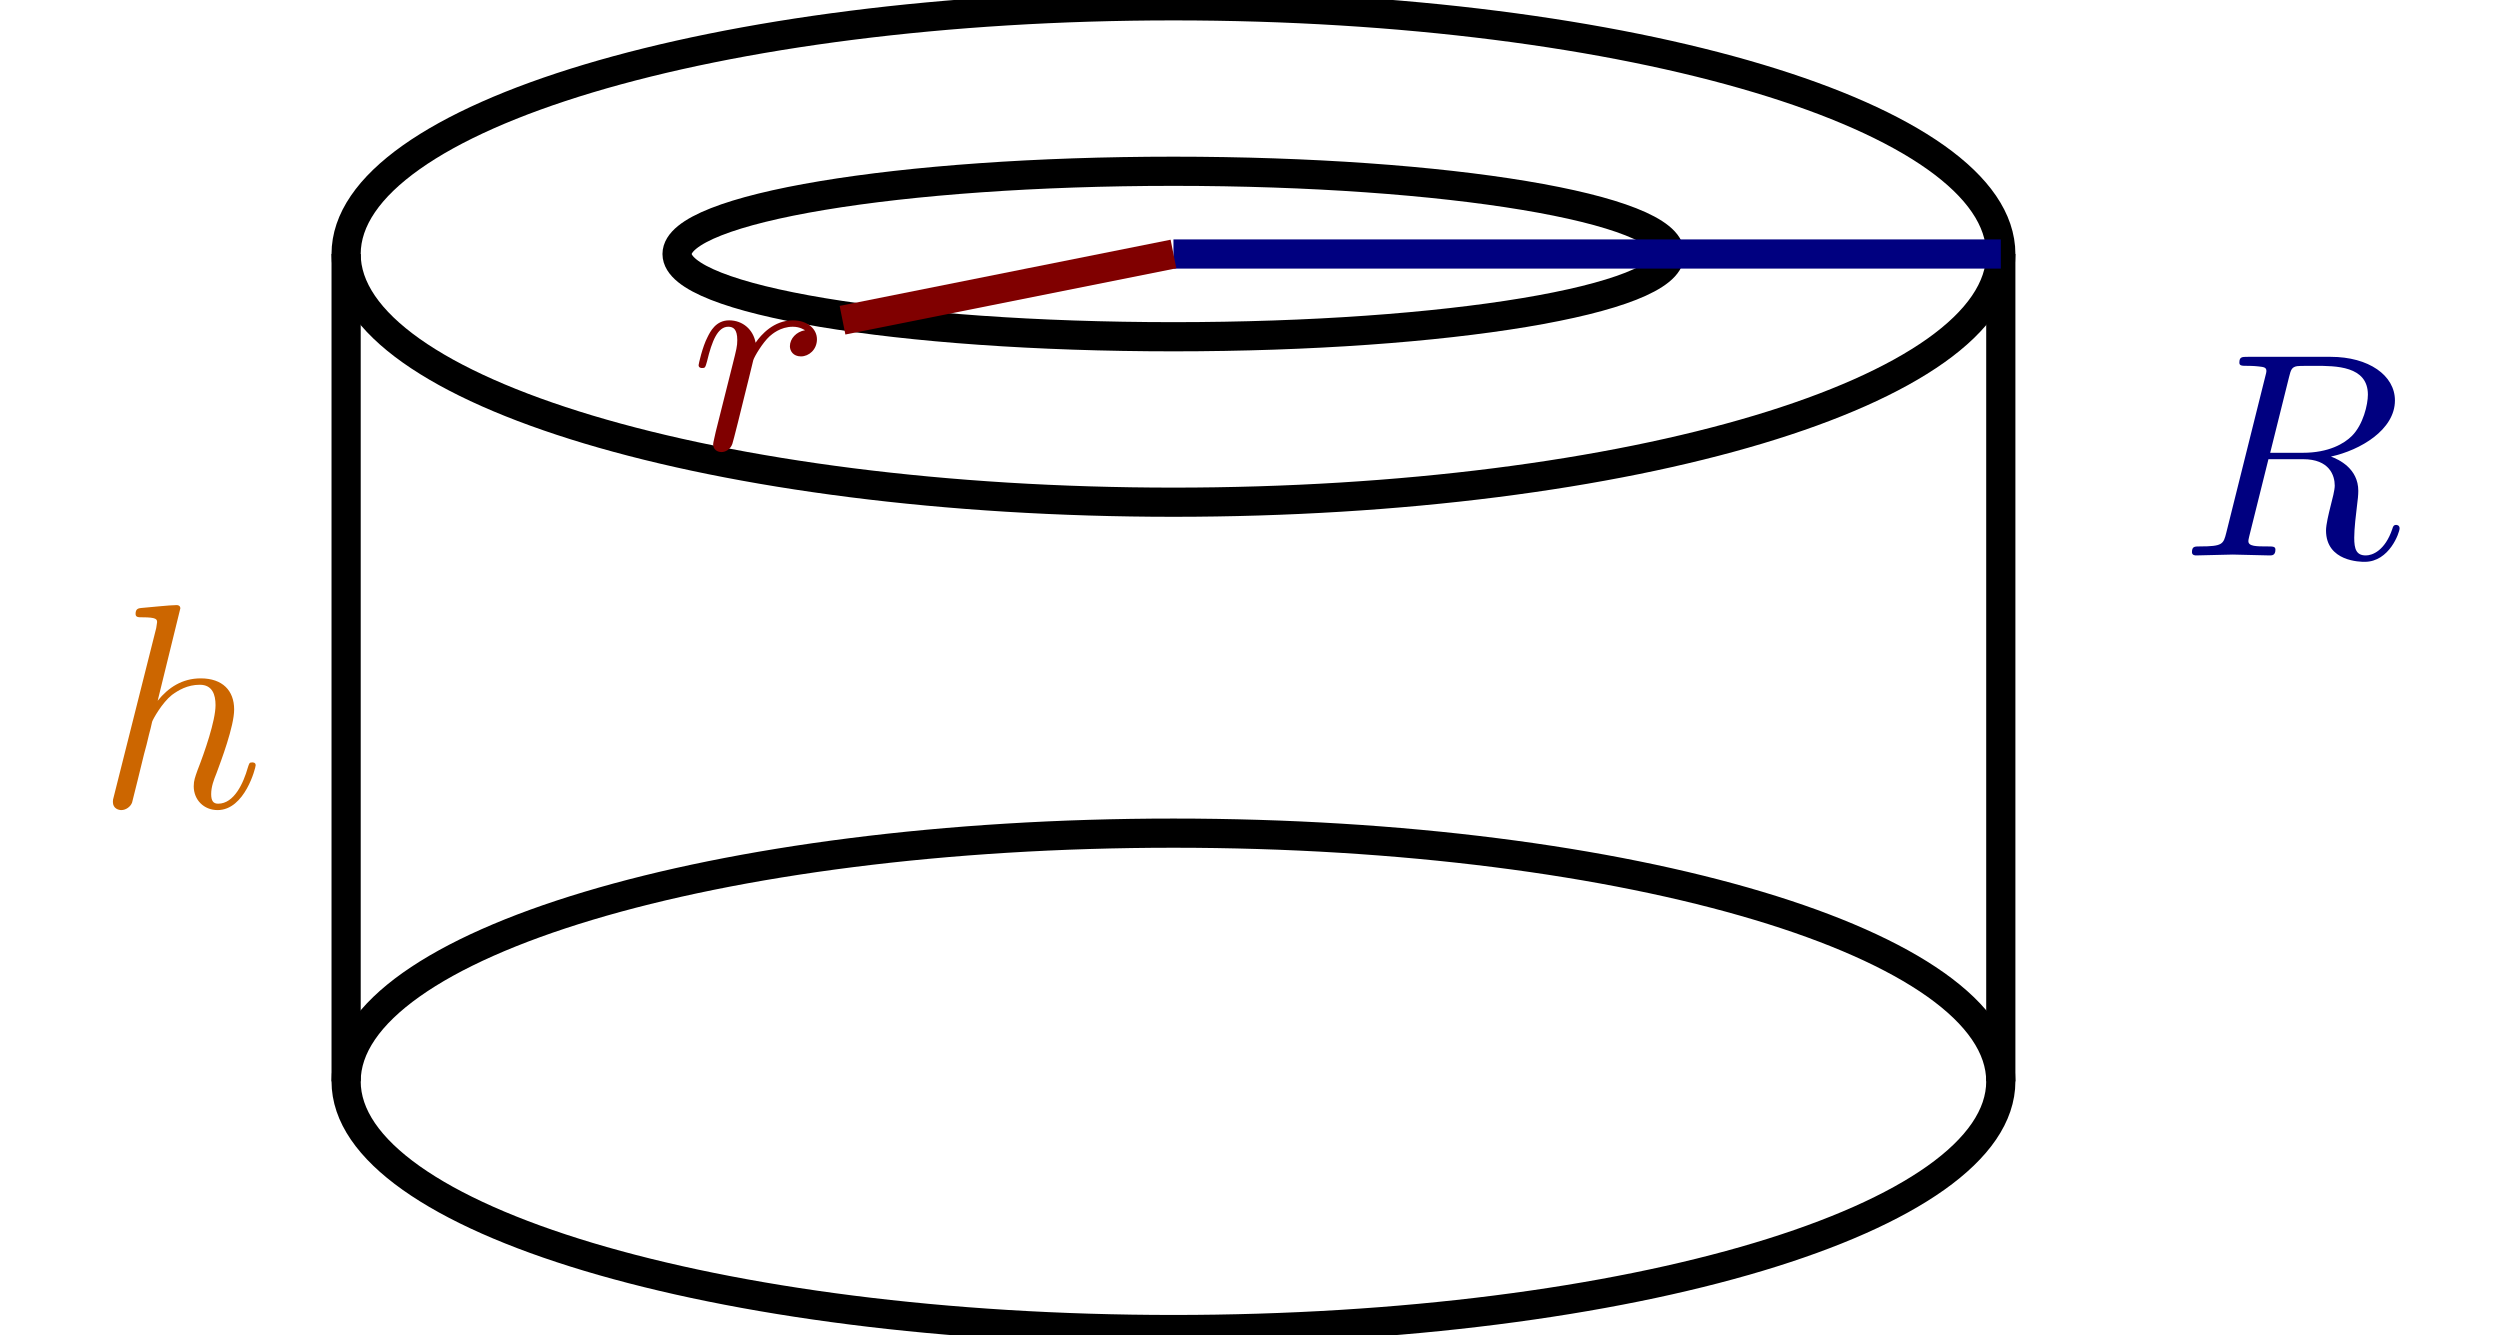 <?xml version="1.0" encoding="UTF-8" standalone="no"?>
<!DOCTYPE svg PUBLIC "-//W3C//DTD SVG 1.1//EN" "http://www.w3.org/Graphics/SVG/1.1/DTD/svg11.dtd">
<svg xmlns="http://www.w3.org/2000/svg" xmlns:xlink="http://www.w3.org/1999/xlink" version="1.1" width="85.657pt" height="45.753pt" viewBox="0 0 85.657 45.753">
<path transform="matrix(1,0,0,-1,40.206,37.05)" stroke-width="1" stroke-linecap="butt" stroke-miterlimit="10" stroke-linejoin="miter" fill="none" stroke="#000000" d="M 28.347 0 C 28.347 4.697 15.656 8.504 0 8.504 C -15.656 8.504 -28.347 4.697 -28.347 0 C -28.347 -4.697 -15.656 -8.504 0 -8.504 C 15.656 -8.504 28.347 -4.697 28.347 0 Z M 0 0 "/>
<path transform="matrix(1,0,0,-1,40.206,37.05)" stroke-width="1" stroke-linecap="butt" stroke-miterlimit="10" stroke-linejoin="miter" fill="none" stroke="#000000" d="M -28.347 0 L -28.347 28.347 "/>
<path transform="matrix(1,0,0,-1,40.206,37.05)" stroke-width="1" stroke-linecap="butt" stroke-miterlimit="10" stroke-linejoin="miter" fill="none" stroke="#000000" d="M 28.347 0 L 28.347 28.347 "/>
<path transform="matrix(1,0,0,-1,40.206,37.05)" stroke-width="1" stroke-linecap="butt" stroke-miterlimit="10" stroke-linejoin="miter" fill="none" stroke="#000000" d="M 28.347 28.347 C 28.347 33.044 15.656 36.851 0 36.851 C -15.656 36.851 -28.347 33.044 -28.347 28.347 C -28.347 23.65 -15.656 19.843 0 19.843 C 15.656 19.843 28.347 23.65 28.347 28.347 Z M 0 28.347 "/>
<path transform="matrix(1,0,0,-1,40.206,37.05)" stroke-width="1" stroke-linecap="butt" stroke-miterlimit="10" stroke-linejoin="miter" fill="none" stroke="#000000" d="M 17.008 28.347 C 17.008 29.912 9.394 31.182 0 31.182 C -9.394 31.182 -17.008 29.912 -17.008 28.347 C -17.008 26.781 -9.394 25.512 0 25.512 C 9.394 25.512 17.008 26.781 17.008 28.347 Z M 0 28.347 "/>
<path transform="matrix(1,0,0,-1,40.206,37.05)" stroke-width="1" stroke-linecap="butt" stroke-miterlimit="10" stroke-linejoin="miter" fill="none" stroke="#000080" d="M 0 28.347 L 28.347 28.347 "/>
<symbol id="font_0_1">
<path d="M .334 .636 C .34 .66 .343 .67 .362 .673 C .371 .674 .403 .674 .423 .674 C .494 .674 .605 .674 .605 .575 C .605 .541 .589 .472 .55 .433 C .524 .407 .471 .375 .381 .375 L .269 .375 L .334 .636 M .478 .362 C .579 .384 .698 .454 .698 .555 C .698 .641 .608 .705 .477 .705 L .192 .705 C .172 .705 .163 .705 .163 .685 C .163 .674 .172 .674 .191 .674 C .193 .674 .212 .674 .229 .672 C .247 .67 .256 .669 .256 .656 C .256 .652 .255 .649 .252 .637 L .118 .1 C .108 .061 .106 .053 .027 .053 C .009 .053 0 .053 0 .033 C 0 .022 .012 .022 .014 .022 C .042 .022 .112 .025 .14 .025 C .168 .025 .239 .022 .267 .022 C .275 .022 .287 .022 .287 .042 C .287 .053 .278 .053 .259 .053 C .222 .053 .194 .053 .194 .071 C .194 .077 .196 .082 .197 .088 L .263 .353 L .382 .353 C .473 .353 .491 .297 .491 .262 C .491 .247 .483 .216 .477 .193 C .47 .165 .461 .128 .461 .108 C .461 0 .581 0 .594 0 C .679 0 .714 .101 .714 .115 C .714 .127 .703 .127 .702 .127 C .693 .127 .691 .12 .689 .113 C .664 .039 .621 .022 .598 .022 C .565 .022 .558 .044 .558 .083 C .558 .114 .564 .165 .568 .197 C .57 .211 .572 .23 .572 .244 C .572 .321 .505 .352 .478 .362 Z "/>
</symbol>
<use xlink:href="#font_0_1" transform="matrix(9.963,0,0,-9.963,75.103,19.25)" fill="#000080"/>
<path transform="matrix(1,0,0,-1,40.206,37.05)" stroke-width="1" stroke-linecap="butt" stroke-miterlimit="10" stroke-linejoin="miter" fill="none" stroke="#800000" d="M 0 28.347 L -11.339 26.079 "/>
<path transform="matrix(1,0,0,-1,40.206,37.05)" stroke-width="1" stroke-linecap="butt" stroke-miterlimit="10" stroke-linejoin="miter" fill="none" stroke="#800000" d="M -14.173 29.48 L -14.173 29.48 "/>
<symbol id="font_0_3">
<path d="M .059 .07 C .056 .055 .05 .032 .05 .027 C .05 .009 .064 0 .079 0 C .091 0 .109 .008 .116 .028 C .118 .032 .152 .168 .156 .186 C .164 .219 .182 .289 .188 .316 C .192 .329 .22 .376 .244 .398 C .252 .405 .281 .431 .324 .431 C .35 .431 .365 .419 .366 .419 C .336 .414 .314 .39 .314 .364 C .314 .348 .325 .329 .352 .329 C .379 .329 .407 .352 .407 .388 C .407 .423 .375 .453 .324 .453 C .259 .453 .215 .404 .196 .376 C .188 .421 .152 .453 .105 .453 C .059 .453 .04 .414 .031 .396 C .013 .362 0 .302 0 .299 C 0 .289 .01 .289 .012 .289 C .022 .289 .023 .29 .029 .312 C .046 .383 .066 .431 .102 .431 C .119 .431 .133 .423 .133 .385 C .133 .364 .13 .353 .117 .301 L .059 .07 Z "/>
</symbol>
<use xlink:href="#font_0_3" transform="matrix(9.963,0,0,-9.963,23.936,15.489)" fill="#800000"/>
<path transform="matrix(1,0,0,-1,40.206,37.05)" stroke-width="1" stroke-linecap="butt" stroke-miterlimit="10" stroke-linejoin="miter" fill="none" stroke="#cc6600" d="M -34.016 19.843 L -34.016 19.843 "/>
<symbol id="font_0_2">
<path d="M .232 .694 C .232 .695 .232 .705 .219 .705 C .196 .705 .123 .697 .097 .695 C .089 .694 .078 .693 .078 .675 C .078 .663 .087 .663 .102 .663 C .15 .663 .152 .656 .152 .646 L .149 .626 L .004 .05 C 0 .036 0 .034 0 .028 C 0 .005 .02 0 .029 0 C .045 0 .061 .012 .066 .026 L .085 .102 L .107 .192 C .113 .214 .119 .236 .124 .259 C .126 .265 .134 .298 .135 .304 C .138 .313 .169 .369 .203 .396 C .225 .412 .256 .431 .299 .431 C .342 .431 .353 .397 .353 .361 C .353 .307 .315 .198 .291 .137 C .283 .114 .278 .102 .278 .082 C .278 .035 .313 0 .36 0 C .454 0 .491 .146 .491 .154 C .491 .164 .482 .164 .479 .164 C .469 .164 .469 .161 .464 .146 C .449 .093 .417 .022 .362 .022 C .345 .022 .338 .032 .338 .055 C .338 .08 .347 .104 .356 .126 C .372 .169 .417 .288 .417 .346 C .417 .411 .377 .453 .302 .453 C .239 .453 .191 .422 .154 .376 L .232 .694 Z "/>
</symbol>
<use xlink:href="#font_0_2" transform="matrix(9.963,0,0,-9.963,3.868,27.756)" fill="#cc6600"/>
</svg>
